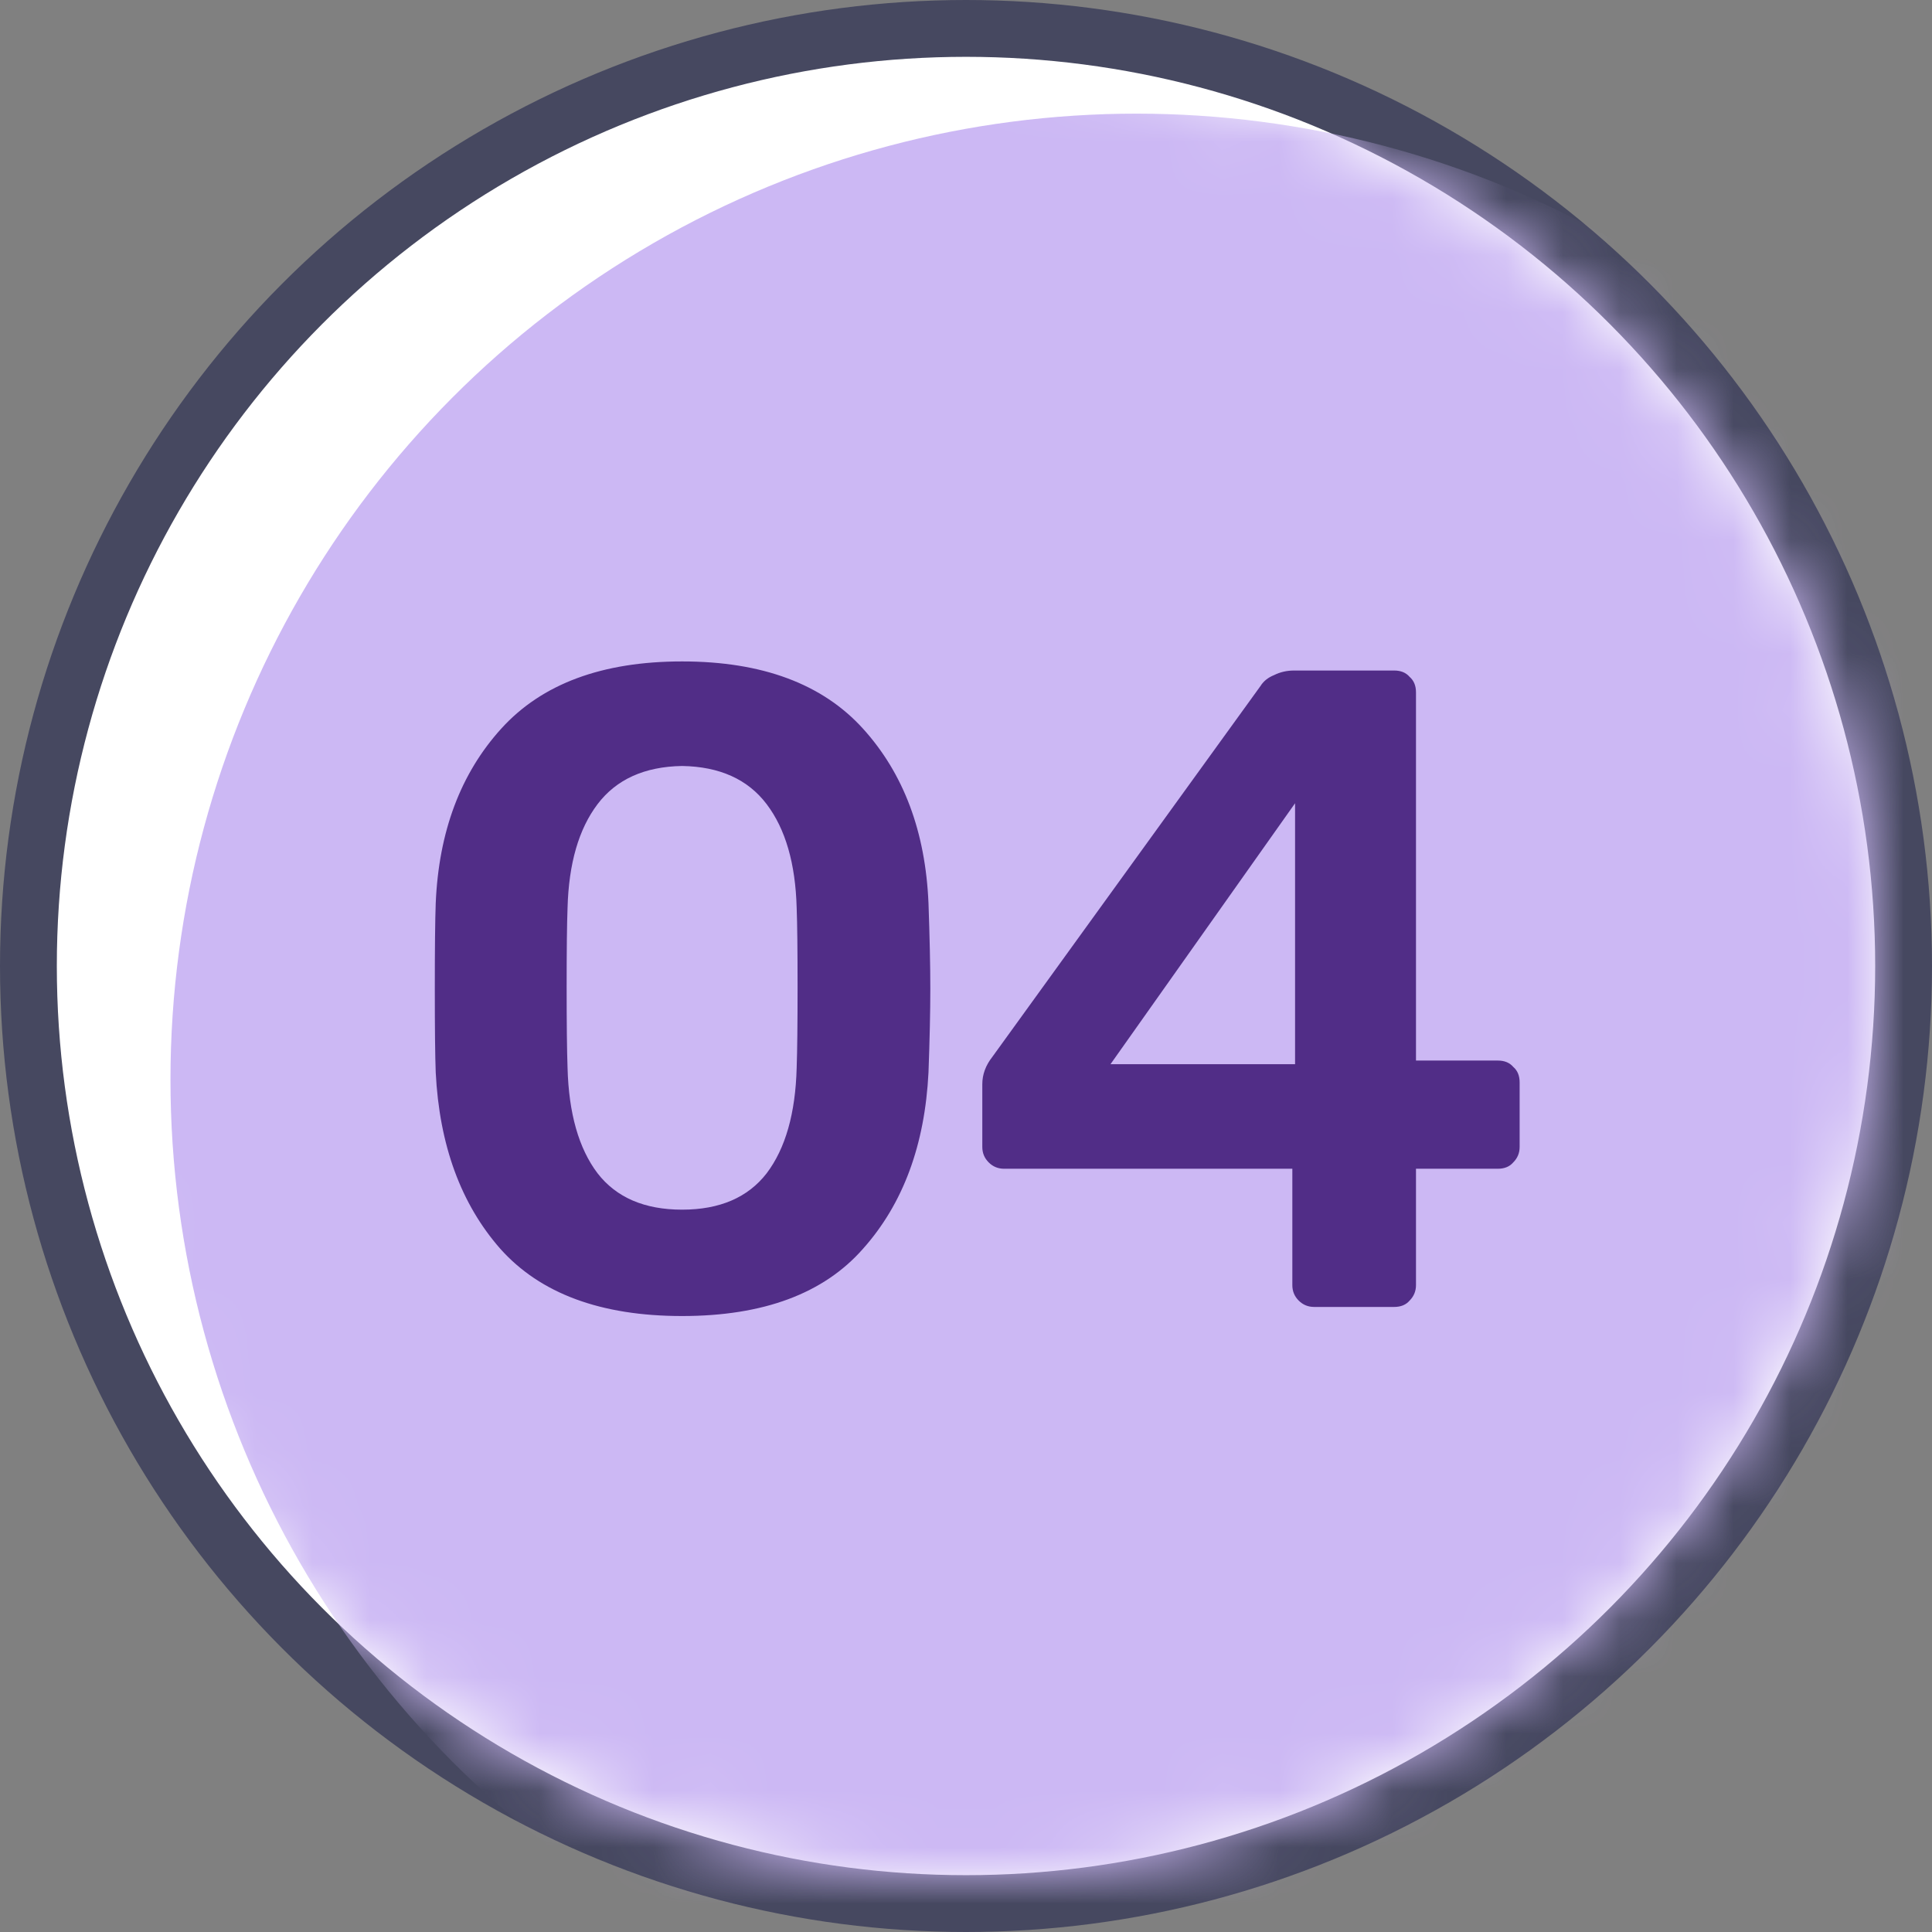 <svg width="34" height="34" viewBox="0 0 34 34" fill="none" xmlns="http://www.w3.org/2000/svg">
<rect x="0" y="0" width="34" height="34" fill="#808080" stroke="none"/>
<circle cx="17" cy="17" r="16.5" fill="white" stroke="#464860"/>
<mask id="mask0" mask-type="alpha" maskUnits="userSpaceOnUse" x="1" y="1" width="32" height="32">
<circle cx="17" cy="17" r="15.5" fill="white" stroke="#464860"/>
</mask>
<g mask="url(#mask0)">
<circle cx="20" cy="19" r="17" fill="#CCB8F4"/>
</g>
<path d="M12.004 23.16C10.575 23.16 9.508 22.765 8.804 21.976C8.111 21.187 7.732 20.152 7.668 18.872C7.657 18.584 7.652 18.093 7.652 17.4C7.652 16.696 7.657 16.195 7.668 15.896C7.721 14.637 8.105 13.613 8.82 12.824C9.535 12.035 10.596 11.64 12.004 11.64C13.412 11.64 14.473 12.035 15.188 12.824C15.903 13.613 16.287 14.637 16.34 15.896C16.361 16.493 16.372 16.995 16.372 17.4C16.372 17.805 16.361 18.296 16.34 18.872C16.276 20.152 15.892 21.187 15.188 21.976C14.495 22.765 13.433 23.16 12.004 23.16ZM12.004 21.288C12.665 21.288 13.161 21.075 13.492 20.648C13.823 20.211 13.999 19.592 14.02 18.792C14.031 18.483 14.036 18.008 14.036 17.368C14.036 16.728 14.031 16.264 14.02 15.976C13.999 15.197 13.823 14.589 13.492 14.152C13.161 13.715 12.665 13.491 12.004 13.48C11.343 13.491 10.847 13.715 10.516 14.152C10.185 14.589 10.009 15.197 9.988 15.976C9.977 16.264 9.972 16.728 9.972 17.368C9.972 18.008 9.977 18.483 9.988 18.792C10.009 19.592 10.185 20.211 10.516 20.648C10.847 21.075 11.343 21.288 12.004 21.288ZM23.127 23C23.02 23 22.93 22.963 22.855 22.888C22.78 22.813 22.743 22.723 22.743 22.616V20.568H17.671C17.564 20.568 17.474 20.531 17.399 20.456C17.324 20.381 17.287 20.291 17.287 20.184V19.08C17.287 18.909 17.346 18.749 17.463 18.6L22.183 12.072C22.236 11.987 22.316 11.923 22.423 11.88C22.529 11.827 22.647 11.8 22.775 11.8H24.535C24.652 11.8 24.743 11.837 24.807 11.912C24.881 11.976 24.919 12.067 24.919 12.184V18.664H26.359C26.476 18.664 26.567 18.701 26.631 18.776C26.706 18.84 26.743 18.931 26.743 19.048V20.184C26.743 20.291 26.706 20.381 26.631 20.456C26.567 20.531 26.476 20.568 26.359 20.568H24.919V22.616C24.919 22.723 24.881 22.813 24.807 22.888C24.743 22.963 24.652 23 24.535 23H23.127ZM19.543 18.728H22.791V14.136L19.543 18.728Z" fill="#512D87"/>
</svg>
